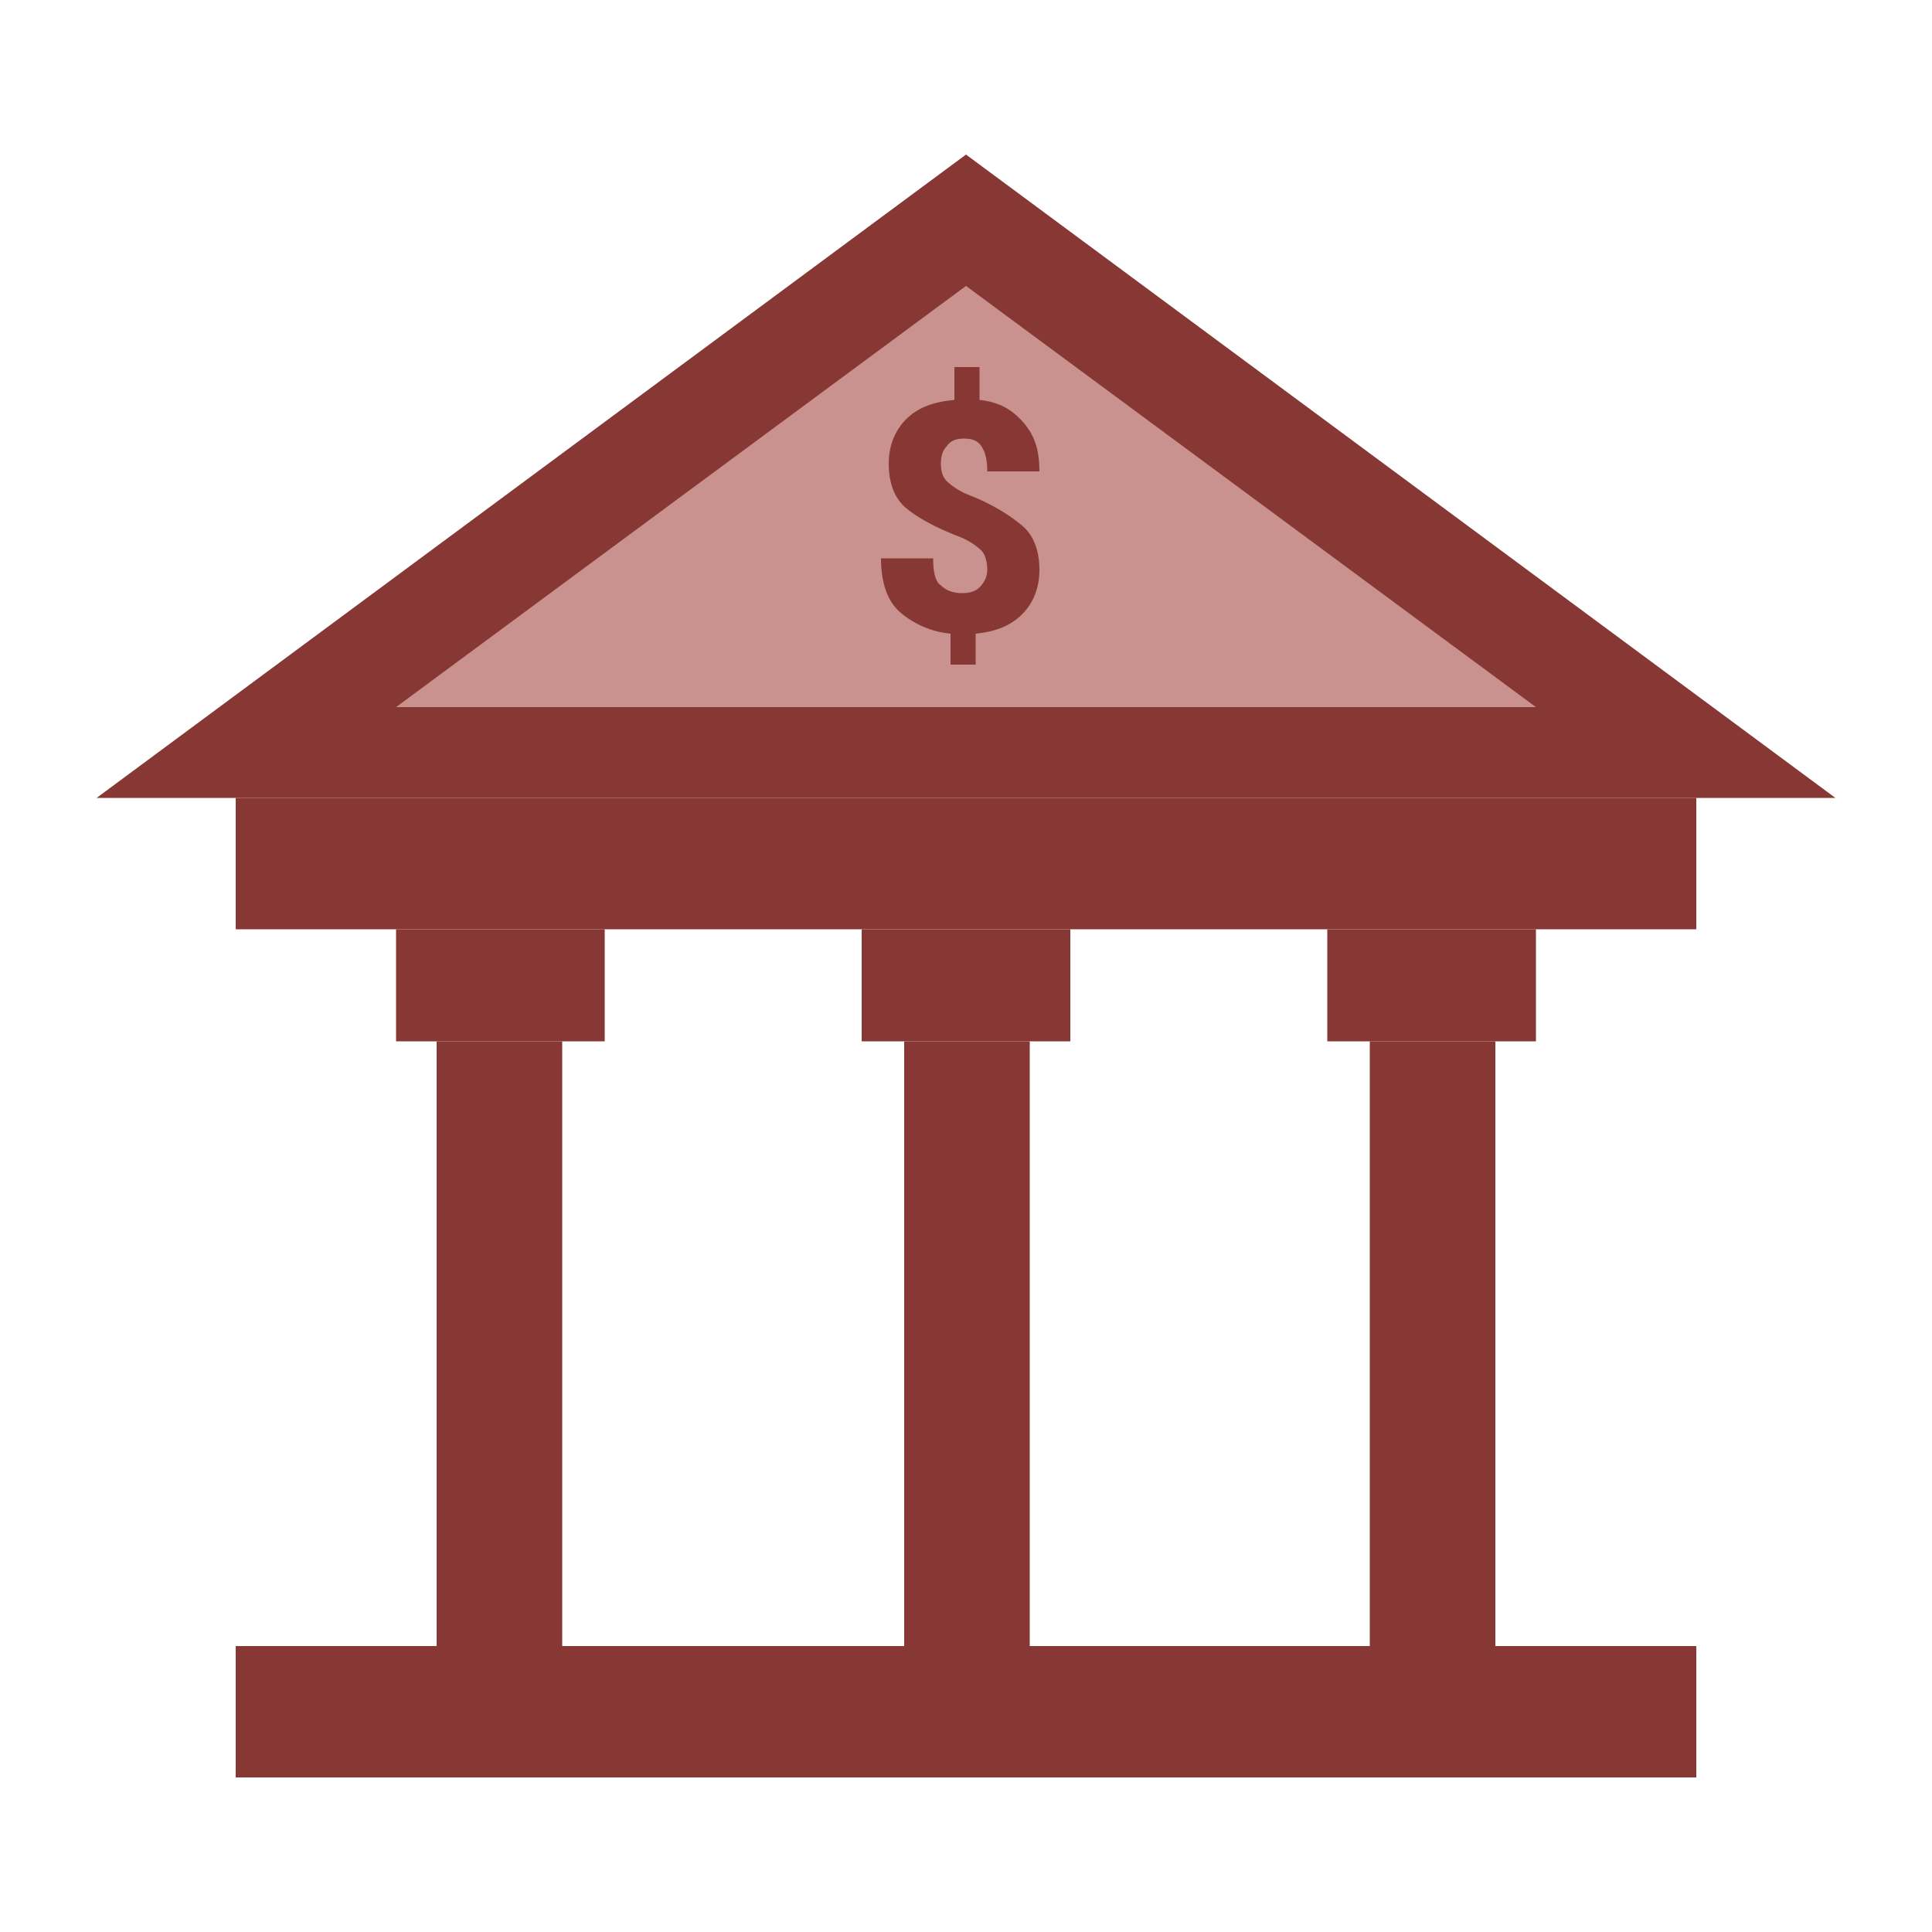<?xml version="1.0" encoding="utf-8"?>
<!-- Generator: Adobe Illustrator 26.1.0, SVG Export Plug-In . SVG Version: 6.00 Build 0)  -->
<svg version="1.1" id="Layer_1" xmlns="http://www.w3.org/2000/svg" xmlns:xlink="http://www.w3.org/1999/xlink" x="0px" y="0px"
	 viewBox="0 0 100 100" style="enable-background:new 0 0 100 100;" xml:space="preserve">
<style type="text/css">
	.st0{fill-rule:evenodd;clip-rule:evenodd;fill:#873834;}
	.st1{fill-rule:evenodd;clip-rule:evenodd;fill:#C9928F;}
	.st2{fill:#873834;}
</style>
<g>
	<rect x="12.2" y="85.2" class="st0" width="75.6" height="6.8"/>
	<rect x="46.8" y="53.9" class="st0" width="6.5" height="31.3"/>
	<rect x="44.6" y="48.1" class="st0" width="10.8" height="5.8"/>
	<rect x="12.2" y="41.3" class="st0" width="75.6" height="6.8"/>
	<rect x="70.9" y="53.9" class="st0" width="6.5" height="31.3"/>
	<rect x="68.7" y="48.1" class="st0" width="10.8" height="5.8"/>
	<rect x="22.6" y="53.9" class="st0" width="6.5" height="31.3"/>
	<rect x="20.5" y="48.1" class="st0" width="10.8" height="5.8"/>
	<polygon class="st0" points="5,41.3 95,41.3 50,8 	"/>
	<polygon class="st1" points="20.5,36.6 79.5,36.6 50,14.8 	"/>
	<path class="st2" d="M51.1,29.5c0-0.4-0.1-0.8-0.3-1c-0.2-0.2-0.6-0.5-1.1-0.7c-1.3-0.5-2.2-1-2.8-1.5C46.3,25.8,46,25,46,24
		c0-0.9,0.3-1.7,0.9-2.3c0.6-0.6,1.4-0.9,2.5-1V19h1.3v1.7c1,0.1,1.7,0.5,2.3,1.2c0.6,0.7,0.8,1.5,0.8,2.5l0,0h-2.7
		c0-0.6-0.1-1-0.3-1.3c-0.2-0.3-0.5-0.4-0.9-0.4c-0.4,0-0.7,0.1-0.9,0.4c-0.2,0.2-0.3,0.5-0.3,0.9c0,0.4,0.1,0.7,0.3,0.9
		c0.2,0.2,0.6,0.5,1.1,0.7c1.3,0.5,2.2,1.1,2.8,1.6c0.6,0.5,0.9,1.3,0.9,2.3c0,0.9-0.3,1.7-0.9,2.3c-0.6,0.6-1.4,0.9-2.4,1v1.6h-1.3
		v-1.6c-1-0.1-1.9-0.5-2.6-1.1c-0.7-0.6-1-1.6-1-2.8l0,0h2.7c0,0.7,0.1,1.2,0.4,1.4c0.3,0.3,0.7,0.4,1.1,0.4c0.4,0,0.7-0.1,0.9-0.3
		S51.1,29.9,51.1,29.5z"/>
</g>
</svg>
